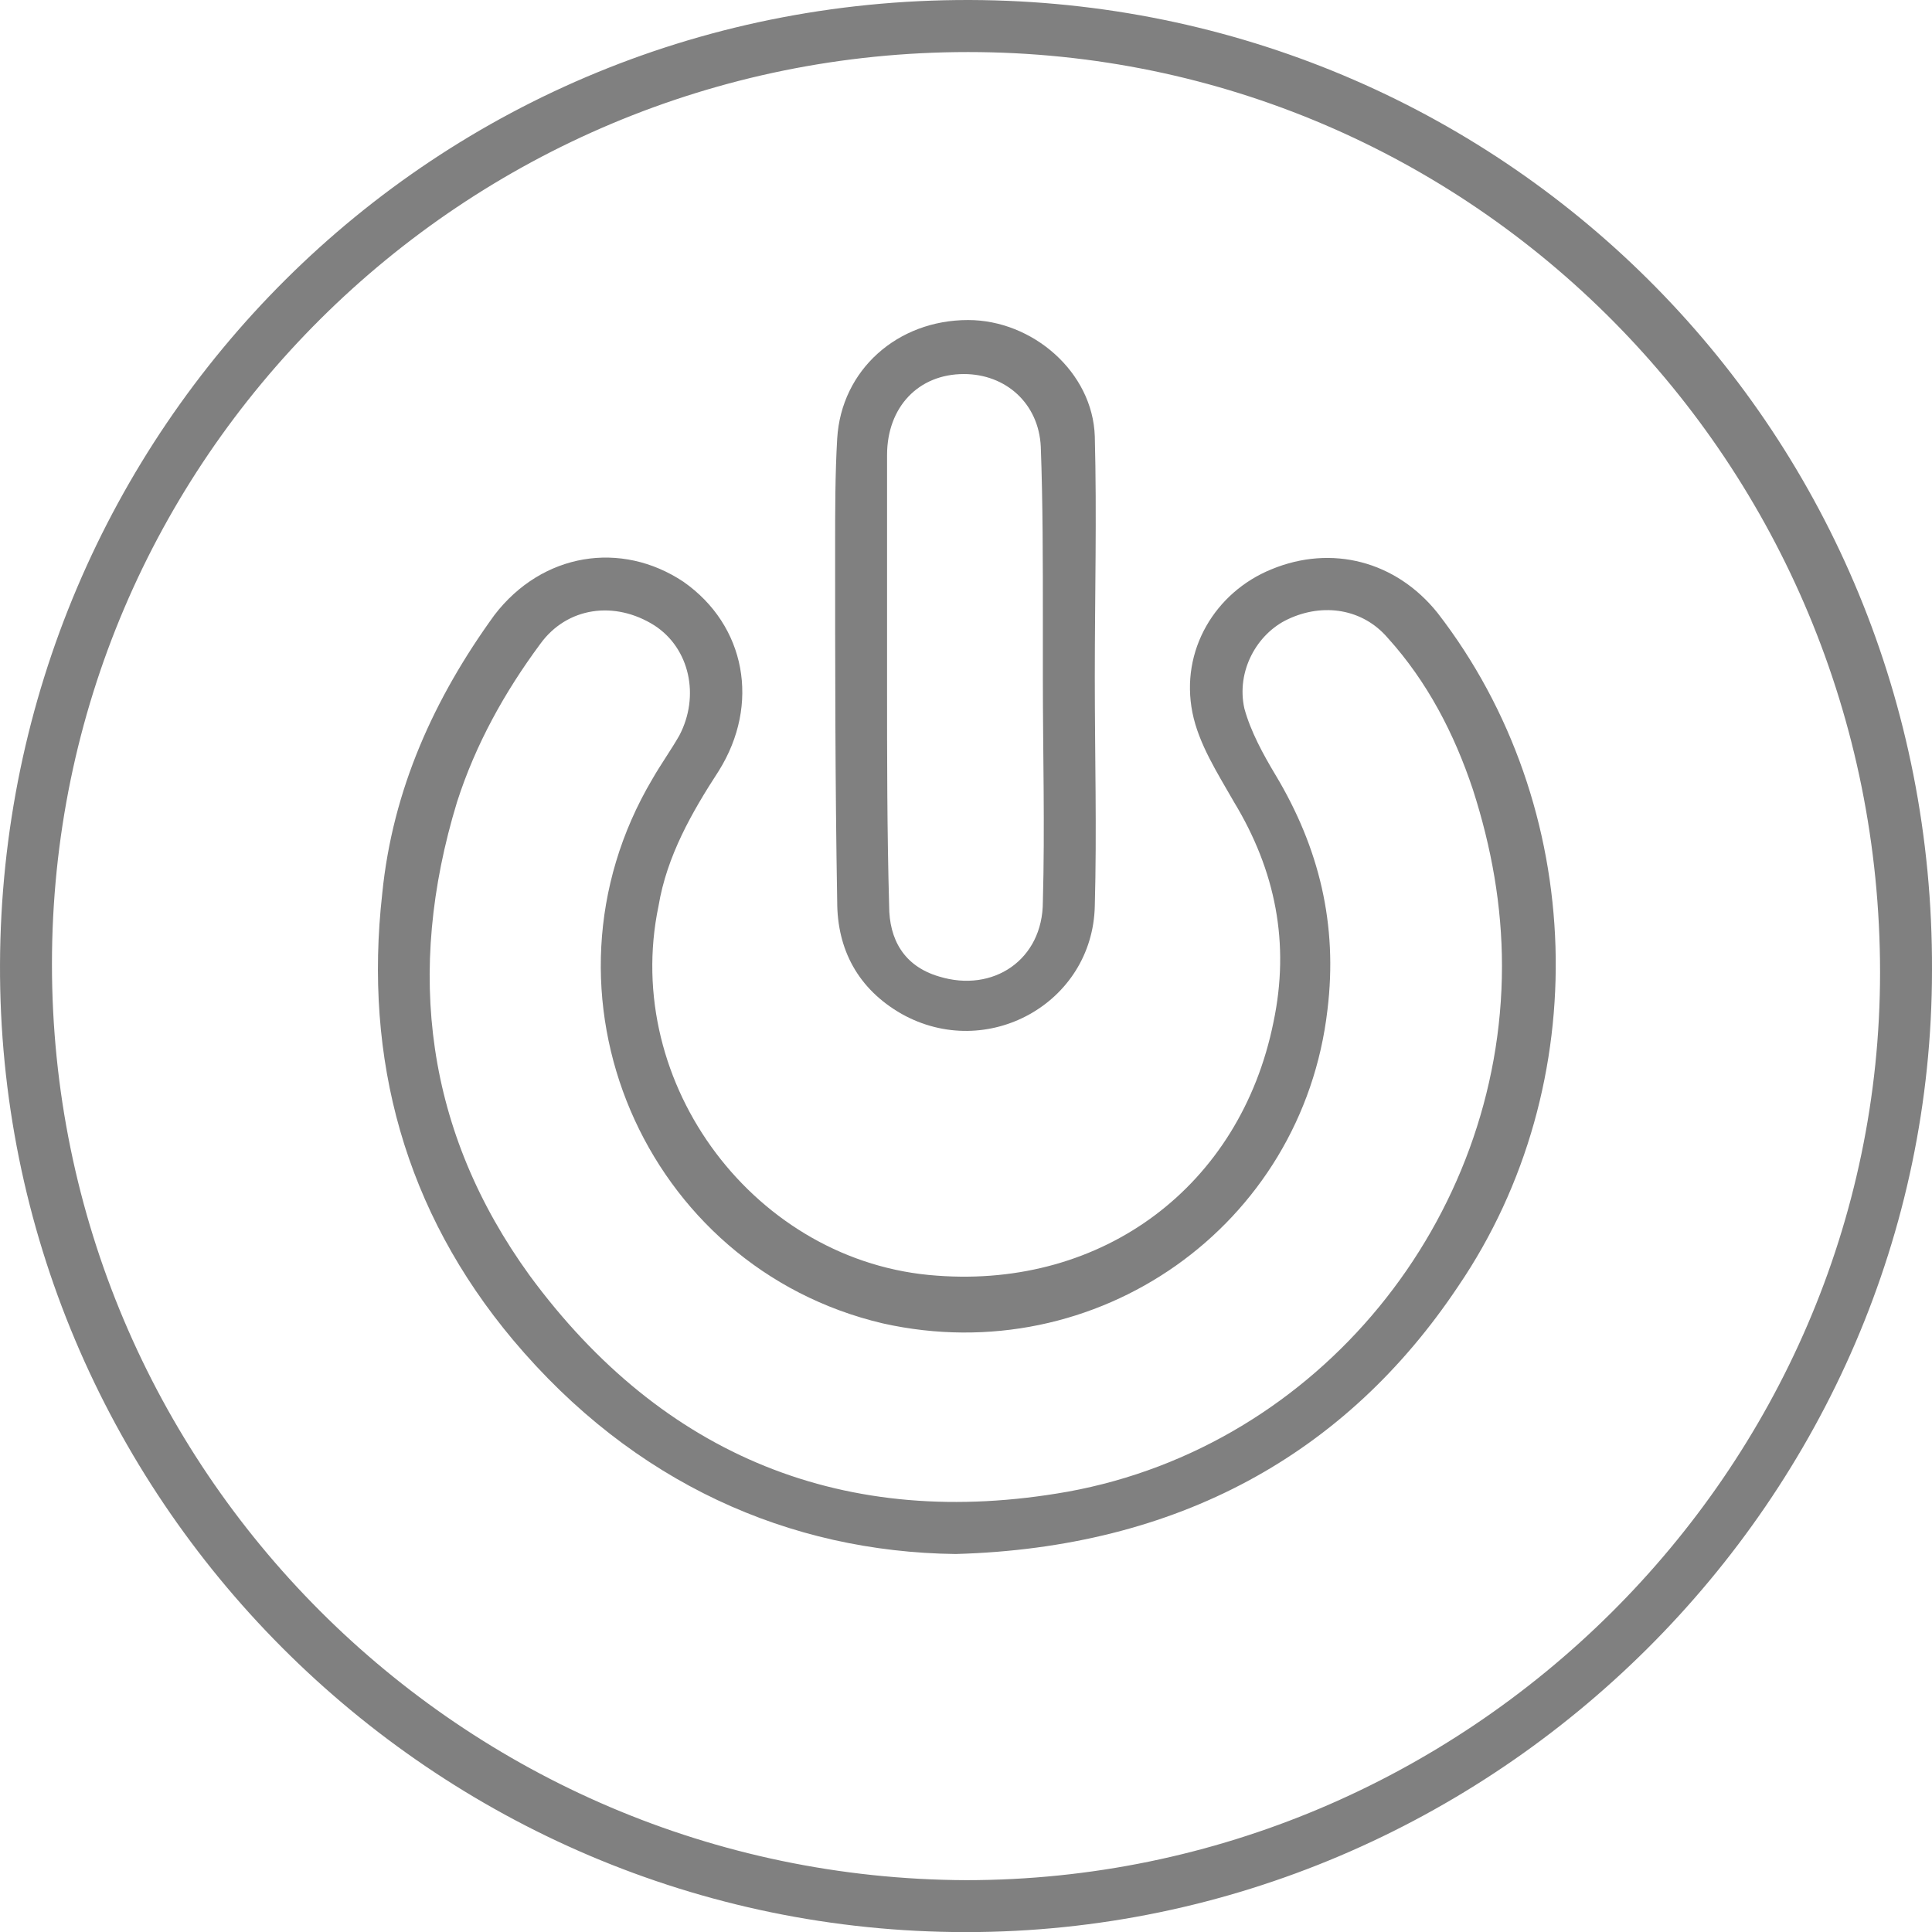 
<!-- Generator: Adobe Illustrator 16.0.0, SVG Export Plug-In . SVG Version: 6.00 Build 0)  -->
<!DOCTYPE svg PUBLIC "-//W3C//DTD SVG 1.1//EN" "http://www.w3.org/Graphics/SVG/1.1/DTD/svg11.dtd">
<svg version="1.1" id="Layer_1" xmlns="http://www.w3.org/2000/svg" xmlns:xlink="http://www.w3.org/1999/xlink" x="0px" y="0px"
	 width="379.443px" height="379.462px" viewBox="116.278 206.257 379.443 379.462"
	 enable-background="new 116.278 206.257 379.443 379.462" xml:space="preserve">
<g>
	<path fill="#808080" d="M306,585.72c-104.856,0-190.128-85.68-189.72-190.128c0.408-104.448,84.864-190.944,192.984-189.312
		c103.633,1.632,186.864,85.271,186.456,190.536C495.72,500.448,409.632,585.72,306,585.72z M306,575.52
		c98.328,0,179.52-80.376,179.52-178.296c0-99.959-79.968-180.744-179.111-180.744c-99.144,0-179.928,79.968-179.928,179.112
		C126.48,494.736,206.856,575.112,306,575.52z"/>
	<path fill="#808080" d="M303.96,511.464c-32.64-0.408-63.24-13.872-86.904-42.023c-21.216-25.297-29.376-55.08-25.704-87.72
		c2.04-20.4,10.2-38.352,22.032-54.672c9.384-12.24,24.888-14.688,37.128-6.528c12.24,8.568,15.096,24.072,6.936,37.128
		c-5.304,8.16-10.2,16.728-11.832,26.52c-7.344,35.088,19.176,70.176,54.672,72.624c32.64,2.448,59.568-17.544,66.096-49.776
		c3.265-15.504,0.408-29.784-7.752-43.248c-3.264-5.712-6.936-11.424-8.16-17.544c-2.447-12.24,4.488-23.664,15.504-28.152
		c11.832-4.896,24.48-1.632,32.641,8.568c29.376,37.944,31.008,92.616,4.08,132.192C380.664,491.88,347.616,510.24,303.96,511.464z
		 M411.264,396c0-11.832-2.04-23.256-5.712-34.68c-3.672-11.016-8.976-21.216-16.728-29.784c-4.896-5.712-12.648-6.936-19.584-3.672
		c-6.12,2.856-10.2,10.2-8.568,17.544c1.225,4.488,3.672,8.976,6.12,13.056c8.568,14.28,12.24,29.376,10.2,46.104
		c-4.896,42.432-45.288,70.991-87.312,61.607c-46.92-11.016-70.176-64.872-45.288-106.896c1.632-2.856,3.672-5.712,5.304-8.568
		c4.08-7.752,2.04-17.136-4.896-21.624c-7.752-4.896-17.136-3.672-22.44,3.672c-6.936,9.384-12.648,19.584-16.32,31.008
		c-10.2,33.456-6.12,64.872,14.28,93.024c26.112,35.496,62.016,50.184,105.672,42.432C375.36,490.248,411.264,445.776,411.264,396z"
		/>
	<path fill="#808080" d="M331.296,339.288c0,15.096,0.408,30.192,0,44.88c-0.408,19.176-21.216,30.6-37.944,21.216
		c-8.568-4.896-12.648-12.648-12.648-22.032c-0.408-23.256-0.408-46.512-0.408-69.768c0-6.936,0-14.28,0.408-21.216
		c0.816-13.464,11.832-23.256,25.704-23.256c12.647,0,24.479,10.2,24.888,22.848C331.704,307.464,331.296,323.376,331.296,339.288
		L331.296,339.288z M321.096,339.696L321.096,339.696c0-4.08,0-7.752,0-11.832c0-11.424,0-22.848-0.408-33.864
		c-0.407-8.568-6.936-14.28-15.096-14.28c-8.976,0-15.096,6.528-15.096,15.912c0,15.096,0,30.192,0,45.288
		c0,14.28,0,28.56,0.408,43.248c0,6.528,2.856,11.832,9.792,13.872c10.608,3.264,20.4-3.264,20.4-14.688
		C321.504,368.664,321.096,353.976,321.096,339.696z"/>
</g>
</svg>
